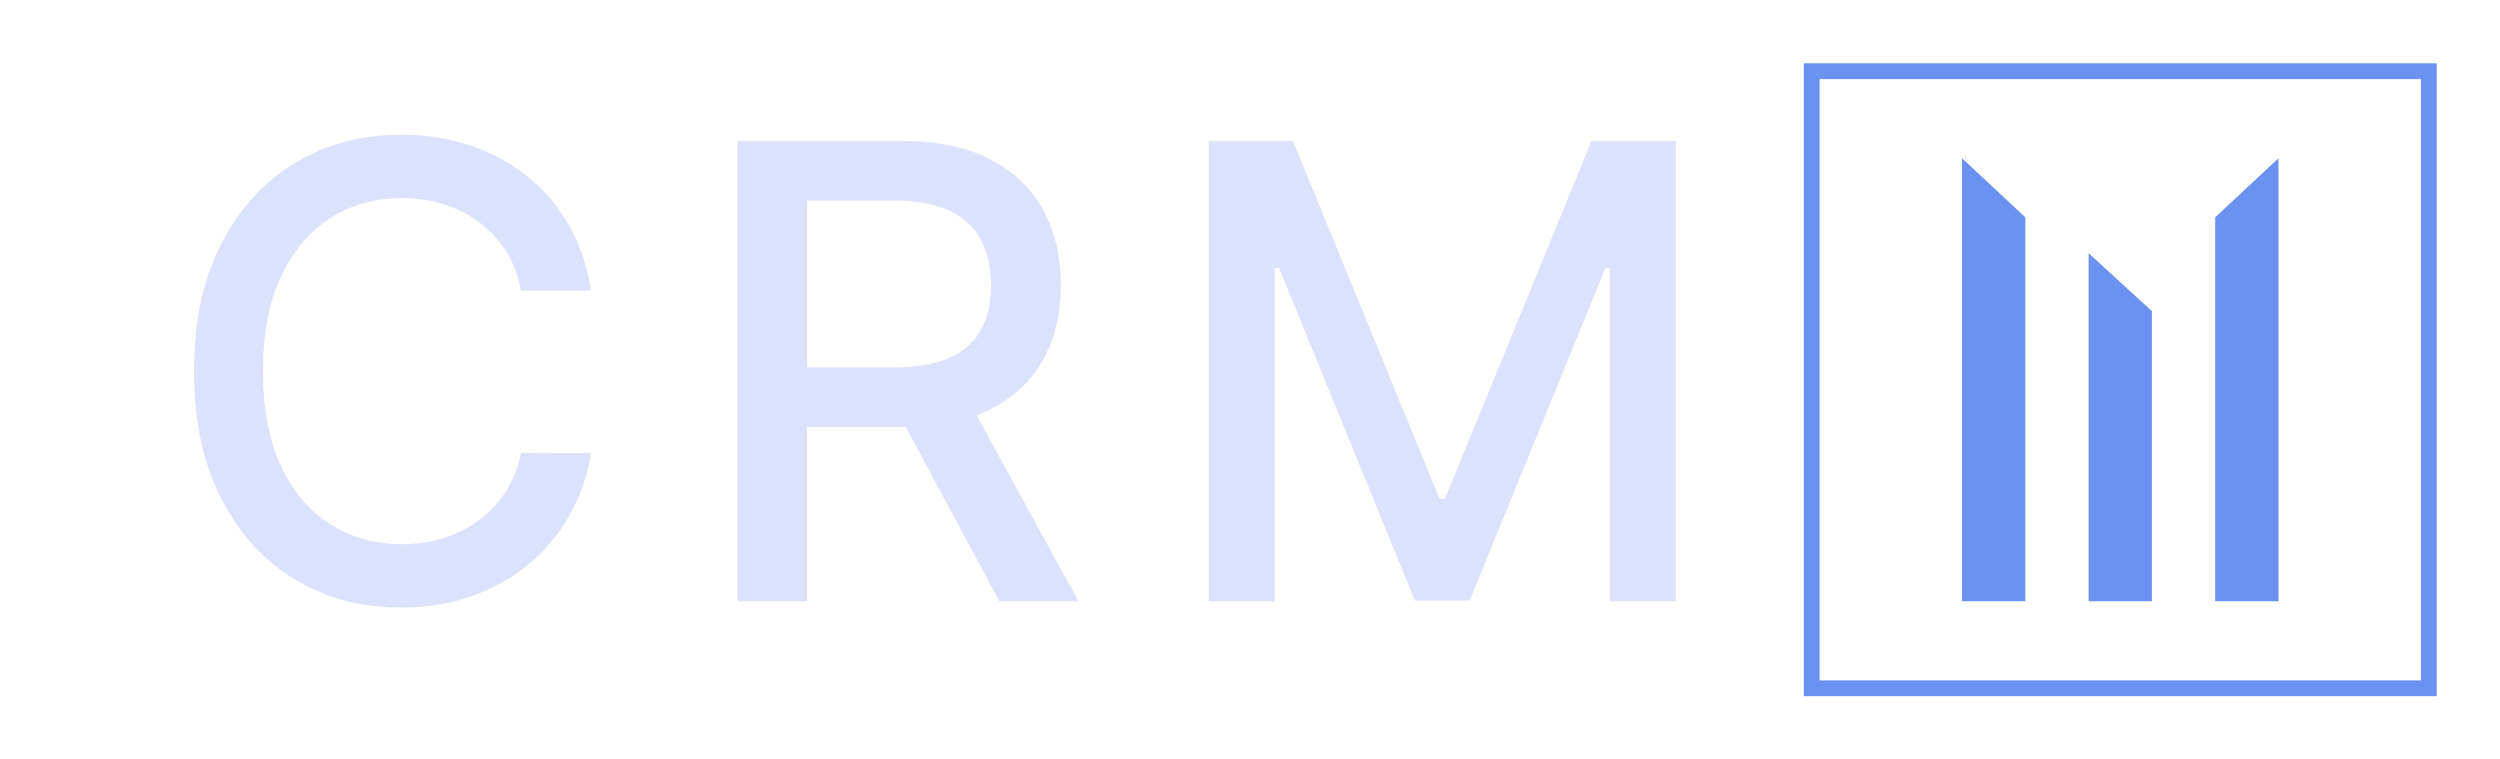 <svg width="79" height="24" viewBox="0 0 79 24" fill="none"
    xmlns="http://www.w3.org/2000/svg">
    <path d="M18.679 9.185H16.463C16.378 8.711 16.219 8.295 15.987 7.935C15.755 7.575 15.471 7.269 15.135 7.018C14.799 6.768 14.422 6.578 14.006 6.45C13.594 6.322 13.156 6.259 12.692 6.259C11.854 6.259 11.103 6.469 10.44 6.891C9.782 7.312 9.261 7.93 8.878 8.744C8.499 9.559 8.31 10.553 8.31 11.727C8.31 12.911 8.499 13.91 8.878 14.724C9.261 15.539 9.785 16.154 10.447 16.571C11.11 16.988 11.856 17.196 12.685 17.196C13.144 17.196 13.579 17.134 13.992 17.011C14.408 16.884 14.785 16.697 15.121 16.45C15.457 16.204 15.741 15.903 15.973 15.548C16.21 15.188 16.373 14.777 16.463 14.312L18.679 14.32C18.561 15.035 18.331 15.693 17.99 16.294C17.654 16.891 17.221 17.407 16.69 17.842C16.165 18.273 15.563 18.607 14.886 18.844C14.209 19.081 13.471 19.199 12.671 19.199C11.411 19.199 10.289 18.901 9.304 18.304C8.319 17.703 7.543 16.843 6.974 15.726C6.411 14.608 6.129 13.276 6.129 11.727C6.129 10.174 6.413 8.841 6.982 7.729C7.55 6.611 8.326 5.754 9.311 5.158C10.296 4.556 11.416 4.256 12.671 4.256C13.442 4.256 14.162 4.367 14.829 4.589C15.502 4.807 16.106 5.129 16.641 5.555C17.176 5.977 17.618 6.493 17.969 7.104C18.319 7.71 18.556 8.403 18.679 9.185ZM23.305 19V4.455H28.49C29.617 4.455 30.552 4.649 31.295 5.037C32.043 5.425 32.602 5.963 32.971 6.649C33.341 7.331 33.525 8.119 33.525 9.014C33.525 9.904 33.338 10.688 32.964 11.365C32.595 12.037 32.036 12.561 31.288 12.935C30.545 13.309 29.61 13.496 28.483 13.496H24.555V11.607H28.284C28.994 11.607 29.572 11.505 30.017 11.301C30.466 11.098 30.796 10.802 31.004 10.413C31.212 10.025 31.316 9.559 31.316 9.014C31.316 8.465 31.21 7.989 30.997 7.587C30.788 7.184 30.459 6.876 30.01 6.663C29.564 6.446 28.98 6.337 28.255 6.337H25.5V19H23.305ZM30.485 12.438L34.079 19H31.579L28.056 12.438H30.485ZM38.196 4.455H40.859L45.49 15.761H45.66L50.291 4.455H52.954V19H50.866V8.474H50.731L46.441 18.979H44.709L40.419 8.467H40.284V19H38.196V4.455Z" fill="#DDE2FC"/>
    <rect x="57.25" y="2.25" width="19.5" height="19.5" stroke="#6B92F0" stroke-width="0.5"/>
    <path d="M62 5L64 6.867V19H62V5Z" fill="#6B92F0"/>
    <path d="M72 5L70 6.867V19H72V5Z" fill="#6B92F0"/>
    <path d="M66 8L68 9.833V19H66V8Z" fill="#6B92F0"/>
</svg>
